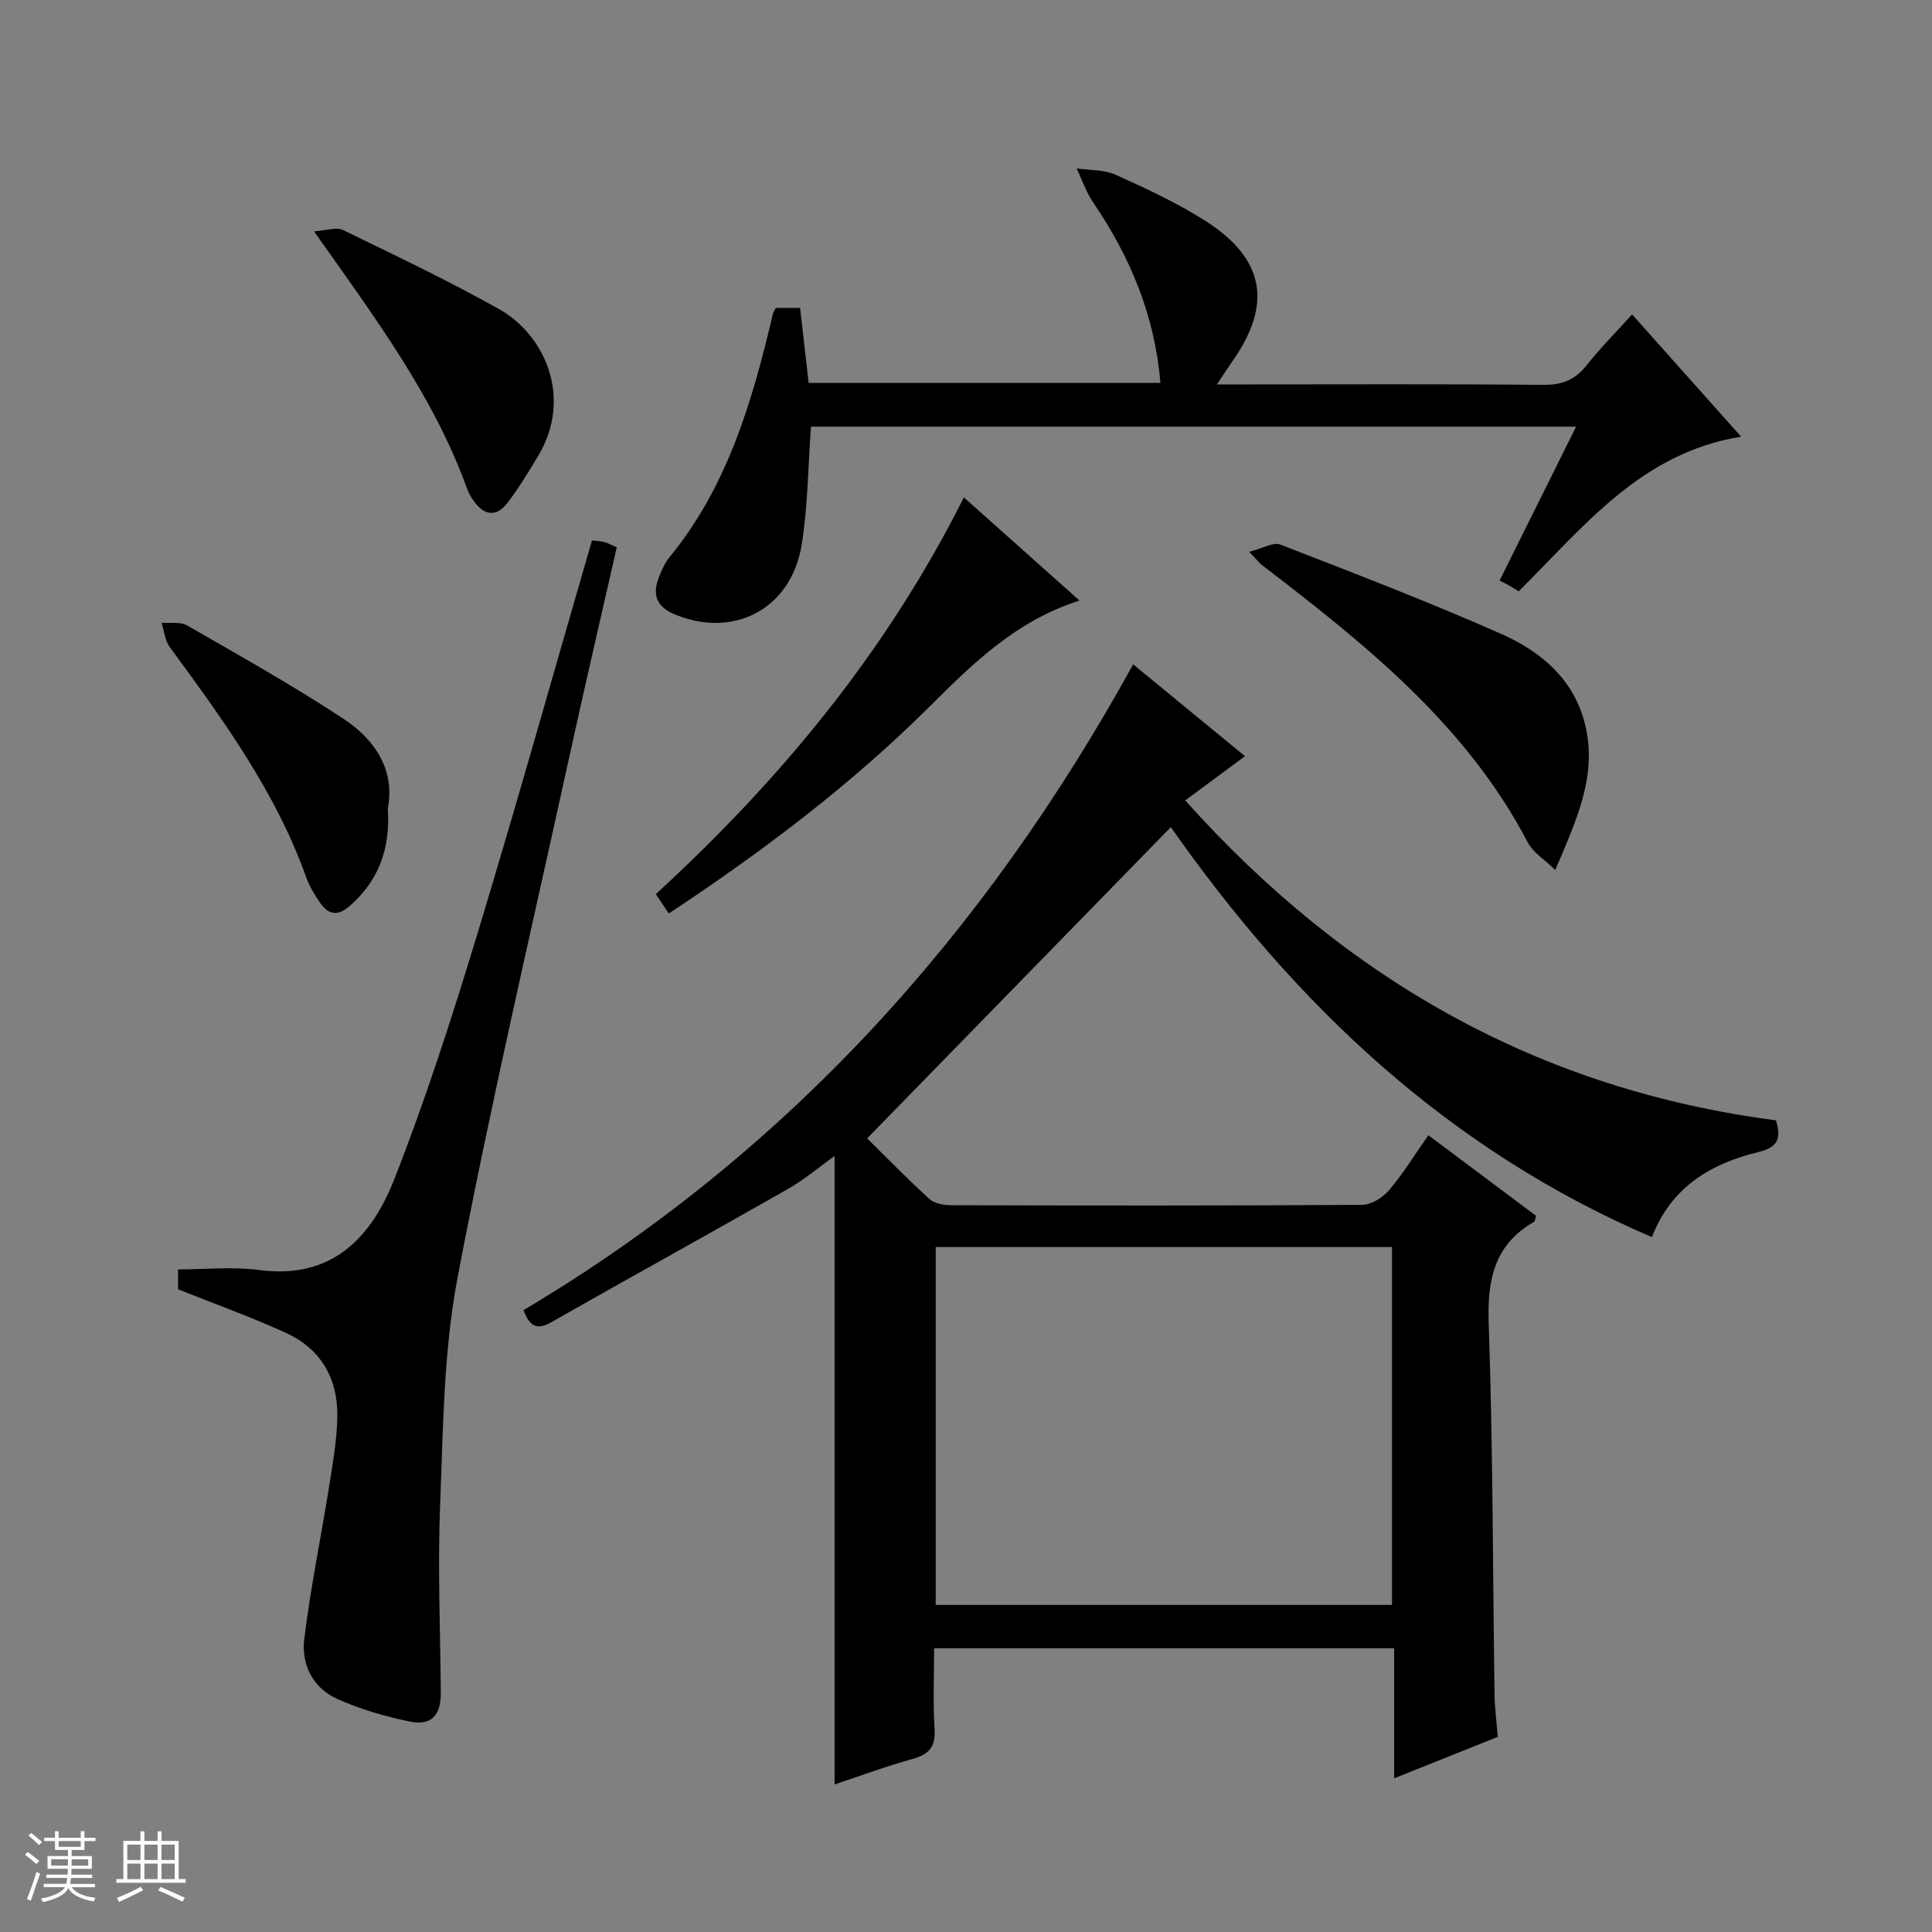 <svg enable-background="new 0 0 400 400" viewBox="0 0 400 400" xmlns="http://www.w3.org/2000/svg"><rect x="0" y="0" width="400" height="400" fill="#808080" stroke="none"/><path d="m5.17 384 .56-.58c.85.61 1.65 1.24 2.4 1.87l-.59.64c-.84-.73-1.63-1.38-2.37-1.93m1.22 9.53-.82-.34c.71-1.76 1.37-3.64 1.98-5.63.24.13.5.25.76.36-.6 1.67-1.24 3.54-1.92 5.61m-.5-13.5.57-.54c.56.44 1.31 1.06 2.26 1.87l-.64.64c-.68-.66-1.41-1.32-2.19-1.97m3.25.46h2.24v-1.36h.77v1.36h4.57v-1.36h.76v1.36h2.28v.69h-2.28v1.84h-2.64v1.26h4.18v2.64h-4.21c0 .45-.02.86-.05 1.21h4.32v.69h-4.38c-.04.34-.1.75-.19 1.22h5.15v.69h-4.82c.87 1.19 2.51 1.92 4.93 2.19-.17.31-.3.57-.37.76-2.77-.49-4.52-1.41-5.26-2.76-.56 1.26-2.3 2.23-5.24 2.9-.12-.24-.26-.48-.43-.72 2.73-.55 4.38-1.34 4.96-2.38h-4.38v-.69h4.65c.1-.38.17-.79.21-1.22h-4.32v-.69h4.4c.03-.34.05-.75.05-1.21h-4.2v-2.64h4.23v-1.26h-2.69v-1.84h-2.24zm1.46 4.46v1.29h3.45c.01-.4.02-.57.01-.53v-.32-.45h-3.46zm1.55-2.59h4.57v-1.19h-4.57zm6.11 2.59h-3.42v.77c-.01.19-.01.37-.02.53h3.44z" fill="#fafbfc"/><path d="m32.63 379.16h.82v1.98h3.54v7.89h1.46v.78h-14.37v-.78h1.46v-7.89h3.54v-1.98h.82v1.98h2.73zm-3.49 11.48.5.73c-1.61.82-3.28 1.63-5 2.41-.13-.27-.28-.55-.44-.82 1.75-.72 3.4-1.49 4.94-2.32m-2.78-5.55h2.73v-3.18h-2.73zm0 3.95h2.73v-3.2h-2.73zm3.54-3.95h2.73v-3.18h-2.73zm0 3.95h2.73v-3.2h-2.73zm7.89 4.68c-1.84-.92-3.51-1.7-5.02-2.32l.45-.73c1.89.8 3.57 1.55 5.04 2.23zm-1.62-11.81h-2.73v3.18h2.73zm-2.73 7.13h2.73v-3.2h-2.73v3.19z" fill="#fafbfc"/><g fill="#000001"><path d="m367.69 231.95c1.15 3.9.38 5.59-3.68 6.58-9.7 2.38-17.95 7.13-22 17.6-42.33-18.13-74.01-48.37-99.6-84.88-20.94 21.46-41.68 42.72-62.88 64.44 3.85 3.79 8.24 8.31 12.9 12.55 1.06.96 3.02 1.29 4.57 1.29 28.33.07 56.65.11 84.98-.08 1.9-.01 4.29-1.48 5.59-3.01 2.9-3.4 5.25-7.26 8.16-11.4 7.59 5.68 14.99 11.21 22.3 16.68-.23.7-.23 1.14-.43 1.25-8.23 4.74-9.69 11.96-9.38 21 .88 25.62.84 51.27 1.21 76.9.04 2.8.42 5.6.67 8.73-6.99 2.8-13.85 5.54-21.46 8.59 0-9.28 0-18 0-26.94-31.89 0-63.16 0-95.24 0 0 5.59-.26 11.2.09 16.77.24 3.73-1.21 5.23-4.62 6.17-5.42 1.5-10.7 3.48-16.08 5.26 0-43.39 0-86.5 0-130.11-3.28 2.34-6.28 4.91-9.66 6.83-16.32 9.29-32.76 18.35-49.09 27.63-3.14 1.78-4.49.46-5.66-2.54 54.52-32.41 95.47-77.86 126.23-133.71 7.81 6.41 15.45 12.68 23.15 19.01-4.18 3.1-8.06 5.97-12.37 9.16 33.35 37.24 73.5 59.89 122.3 66.23zm-79.49 100.33c0-24.96 0-49.48 0-74.09-31.65 0-62.9 0-94.47 0v74.09z"/><path d="m122.56 111.9c.9.11 1.74.11 2.52.32s1.51.63 2.61 1.11c-3.31 14.61-6.7 29.1-9.88 43.64-7.84 35.81-16.22 71.51-23.07 107.51-2.93 15.4-2.99 31.41-3.62 47.17-.52 12.93.05 25.91.14 38.87.03 4.59-1.93 6.82-6.37 5.92-5.16-1.05-10.33-2.57-15.12-4.72-5.01-2.25-7.41-7.14-6.78-12.34 1.3-10.65 3.49-21.19 5.18-31.79.75-4.74 1.59-9.52 1.67-14.3.12-7.79-3.35-13.97-10.52-17.27-7.19-3.31-14.67-5.97-22.45-9.09 0-1.06 0-2.67 0-4.11 5.63 0 11.29-.61 16.77.12 15.16 2.03 23.29-6.79 28.04-18.91 6.46-16.5 11.92-33.43 17.07-50.4 8.24-27.12 15.88-54.41 23.81-81.73z"/><path d="m160.63 63.75h5.02c.58 5.13 1.16 10.18 1.77 15.52h72.83c-1.16-13.95-6.26-26.13-13.95-37.4-1.45-2.12-2.28-4.66-3.4-7 2.71.4 5.68.23 8.08 1.31 6.34 2.86 12.73 5.82 18.58 9.55 12.31 7.84 13.91 17.23 5.6 29.07-.92 1.31-1.79 2.67-3.21 4.79h6.08c20.5 0 41-.1 61.49.09 3.87.04 6.58-1.02 8.96-4.04 2.77-3.52 5.96-6.7 9.43-10.54 7.53 8.45 14.89 16.69 22.57 25.31-20.77 3.34-32.61 18.7-46.05 32.01-.77-.46-1.45-.89-2.15-1.29-.58-.33-1.19-.61-1.81-.93 5.43-10.92 10.51-21.15 15.85-31.87-53.28 0-105.95 0-158.42 0-.61 8.32-.63 16.49-1.92 24.45-2.16 13.27-13.98 19.44-26.14 14.48-4-1.63-4.86-4.17-3.37-7.87.56-1.38 1.16-2.83 2.09-3.96 12.09-14.72 17.21-32.39 21.46-50.44.07-.32.28-.59.61-1.24z"/><path d="m138.47 189.13c-.9-1.34-1.71-2.54-2.69-4.01 25.79-23.67 47.74-50.16 63.78-82.14 8.02 7.16 15.82 14.11 23.94 21.36-13.2 4.19-22.16 13.12-31.09 22-16.34 16.24-34.61 30-53.94 42.79z"/><path d="m258.63 114.24c2.87-.73 5.01-2.05 6.42-1.5 15.31 5.94 30.67 11.83 45.69 18.47 8.19 3.62 15.09 9.32 17.42 18.72 2.62 10.58-1.73 19.74-6.16 30.19-2.36-2.29-4.6-3.64-5.64-5.61-12.81-24.55-33.8-41.2-55.12-57.55-.39-.3-.69-.71-2.61-2.72z"/><path d="m65.01 47.89c2.71-.17 4.66-.91 5.95-.29 10.88 5.29 21.83 10.48 32.37 16.4 9.45 5.3 15.41 18.38 7.97 30.6-1.98 3.25-3.95 6.54-6.26 9.55-2.25 2.94-4.79 2.6-6.91-.37-.58-.8-1.1-1.69-1.43-2.61-6.93-19.18-19-35.3-31.69-53.28z"/><path d="m80.29 167.47c.54 8.23-1.86 14.78-7.8 20.03-2.5 2.21-4.43 1.98-6.19-.55-1.13-1.63-2.21-3.38-2.87-5.23-6.33-17.78-17.3-32.78-28.31-47.79-.99-1.35-1.13-3.32-1.67-5.01 1.78.16 3.88-.24 5.29.57 10.91 6.28 21.92 12.44 32.42 19.36 6.5 4.3 10.67 10.56 9.13 18.62z"/></g></svg>